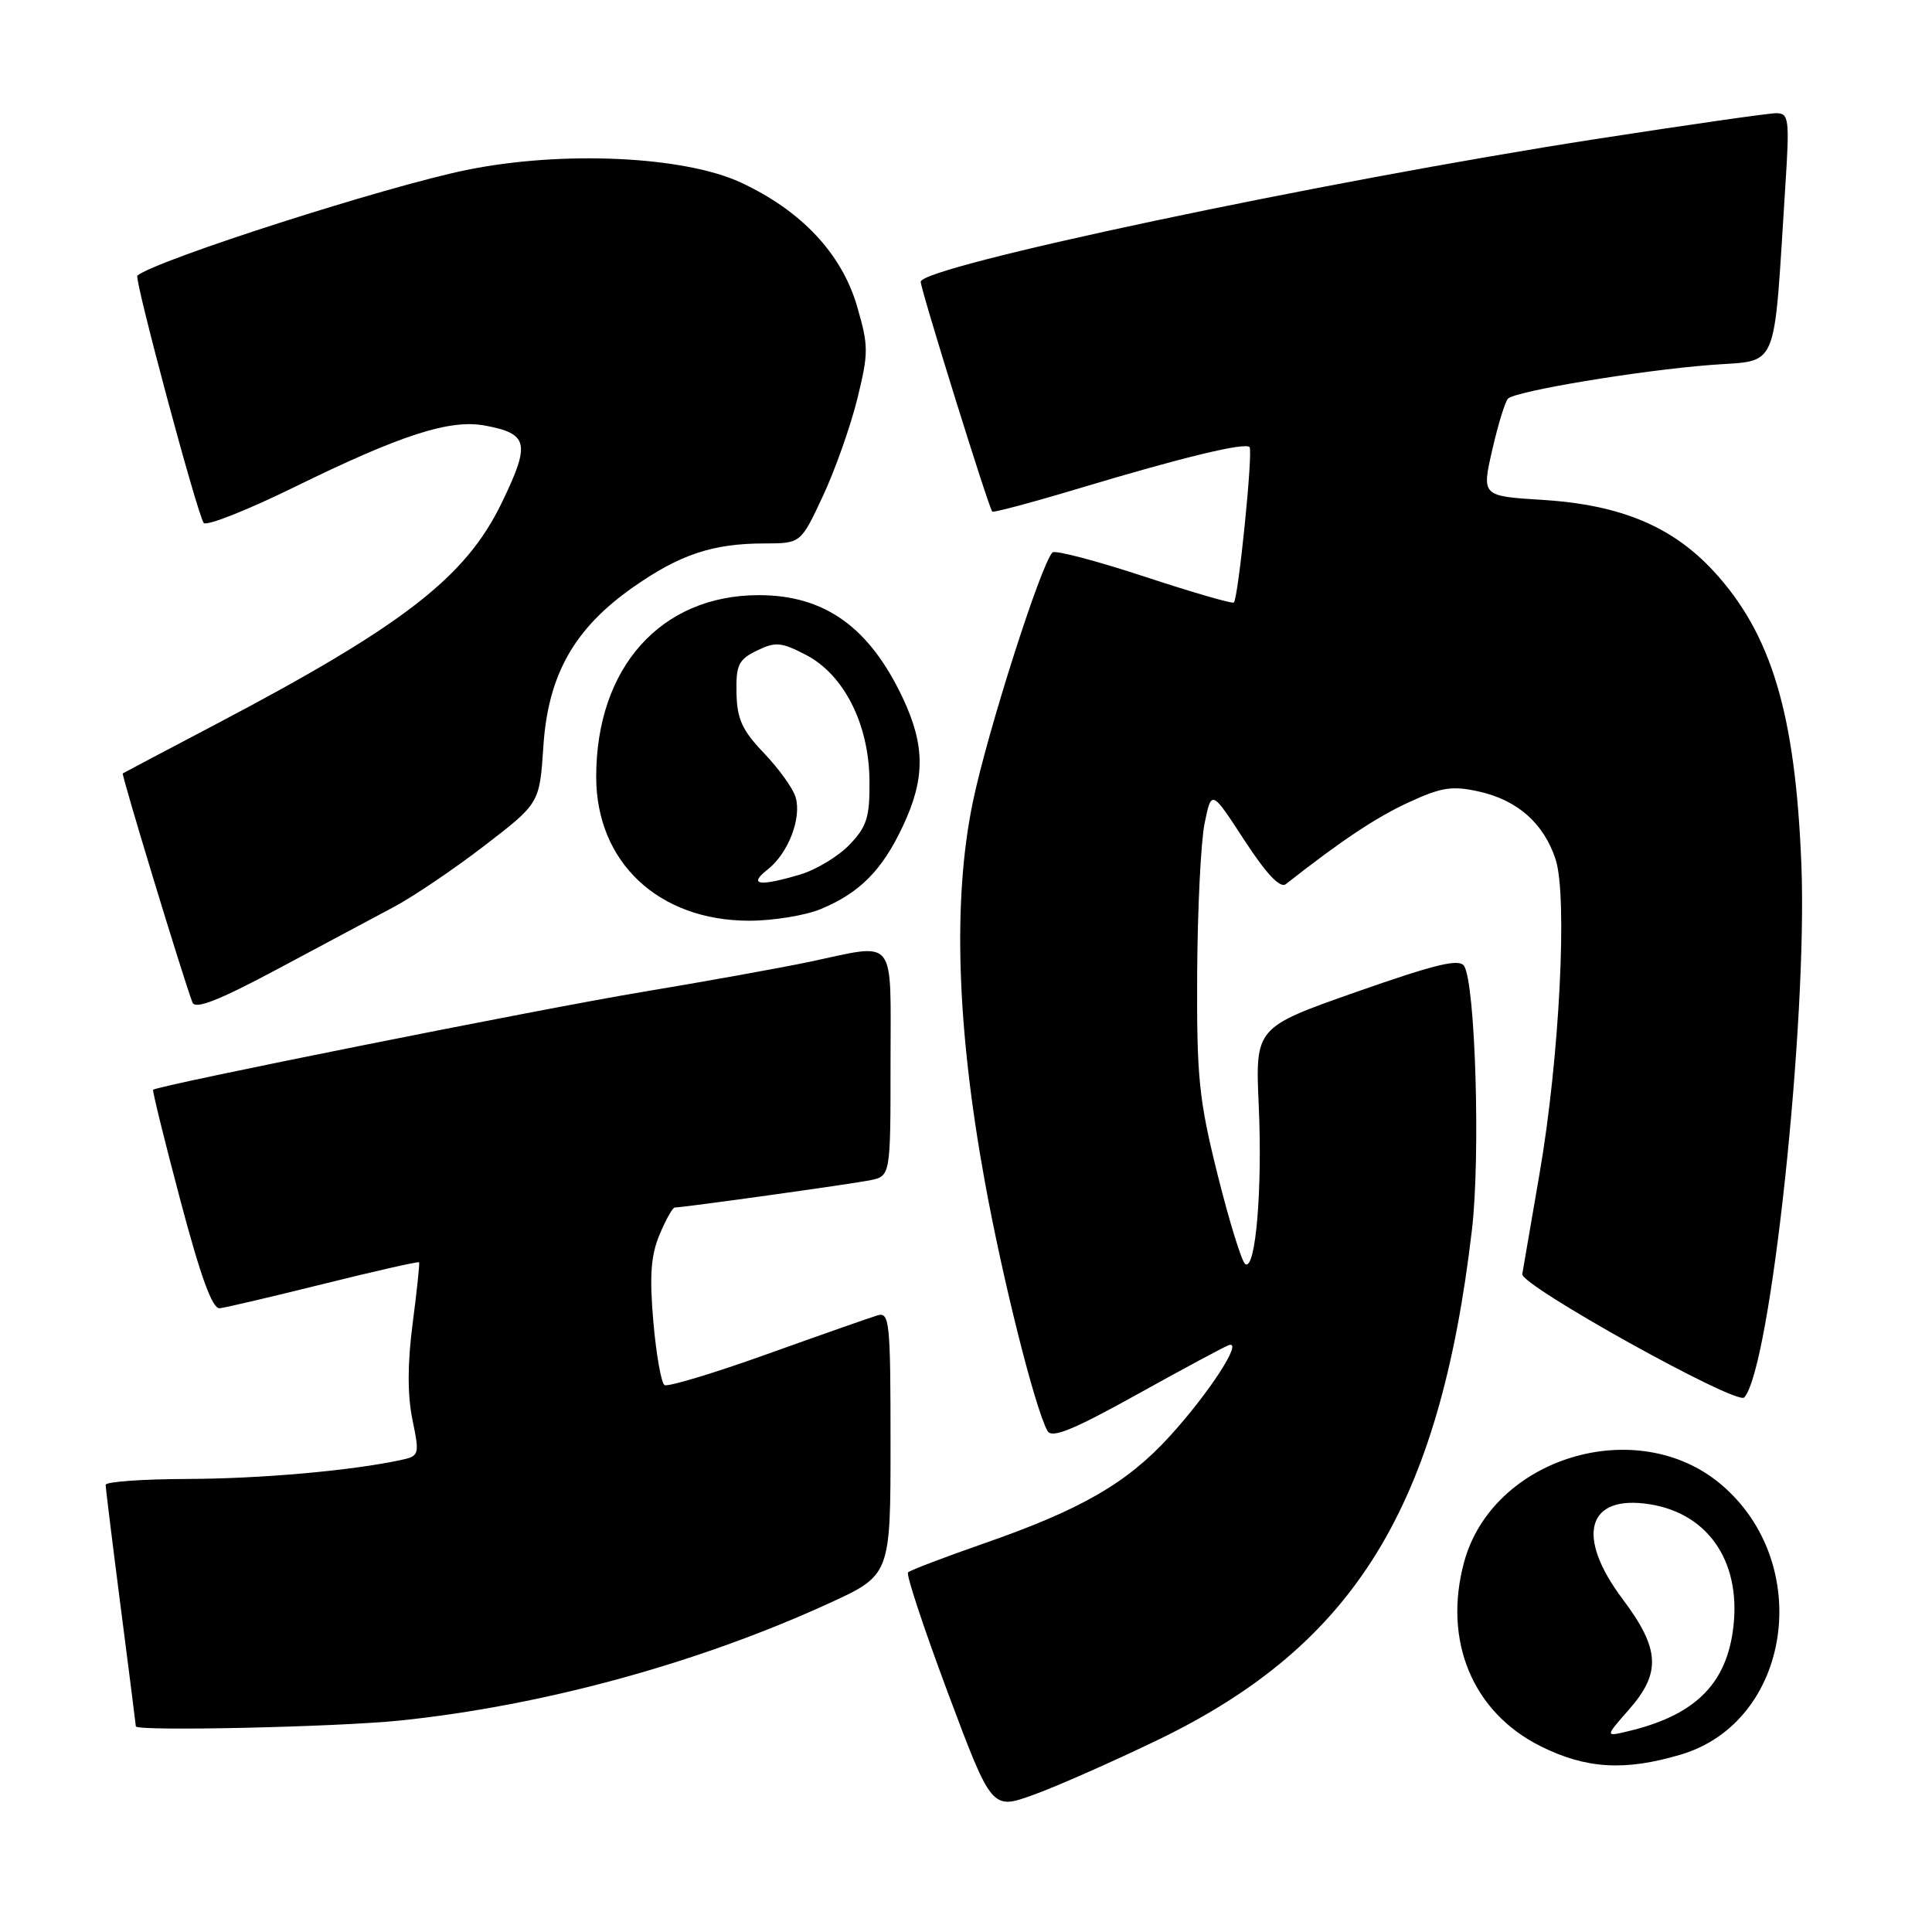 <?xml version="1.0" encoding="UTF-8" standalone="no"?>
<!DOCTYPE svg PUBLIC "-//W3C//DTD SVG 1.1//EN" "http://www.w3.org/Graphics/SVG/1.1/DTD/svg11.dtd" >
<svg xmlns="http://www.w3.org/2000/svg" xmlns:xlink="http://www.w3.org/1999/xlink" version="1.1" viewBox="0 0 256 256">
 <g >
 <path fill="currentColor"
d=" M 153.50 230.51 C 179.52 217.92 190.75 199.66 195.04 162.95 C 196.18 153.23 195.50 130.43 194.01 128.01 C 193.37 126.99 190.29 127.73 179.77 131.42 C 166.33 136.14 166.33 136.14 166.79 146.48 C 167.29 157.59 166.38 168.35 165.01 167.51 C 164.55 167.22 162.91 161.93 161.36 155.74 C 158.86 145.72 158.56 142.82 158.63 129.00 C 158.68 120.47 159.12 111.51 159.62 109.07 C 160.53 104.64 160.53 104.64 164.89 111.34 C 167.81 115.82 169.63 117.74 170.38 117.15 C 177.81 111.32 182.35 108.30 186.65 106.32 C 191.02 104.30 192.44 104.09 196.00 104.89 C 201.09 106.03 204.55 109.10 206.12 113.85 C 207.73 118.74 206.64 140.26 204.00 155.50 C 202.86 162.10 201.83 168.10 201.71 168.82 C 201.47 170.32 230.13 186.25 231.12 185.17 C 234.60 181.37 239.53 135.36 238.69 114.50 C 237.89 94.54 234.73 84.01 227.07 75.69 C 221.59 69.75 214.73 66.89 204.44 66.24 C 196.33 65.74 196.33 65.74 197.73 59.62 C 198.50 56.25 199.44 53.19 199.82 52.82 C 200.82 51.82 217.22 49.09 226.66 48.36 C 235.84 47.64 234.96 49.74 236.56 24.75 C 237.14 15.72 237.05 15.00 235.34 15.00 C 234.33 15.00 223.57 16.55 211.42 18.43 C 175.17 24.06 122.00 35.31 122.00 37.34 C 122.00 38.37 131.00 67.28 131.48 67.79 C 131.63 67.95 136.87 66.55 143.12 64.67 C 156.70 60.59 164.94 58.60 165.57 59.24 C 166.06 59.73 164.09 79.24 163.49 79.84 C 163.30 80.03 157.96 78.48 151.61 76.39 C 145.27 74.30 139.80 72.87 139.46 73.20 C 137.94 74.72 130.83 97.00 128.91 106.25 C 126.23 119.17 126.76 136.08 130.50 156.60 C 132.89 169.71 137.15 186.65 138.80 189.61 C 139.37 190.62 142.16 189.49 150.52 184.85 C 156.56 181.49 162.08 178.53 162.79 178.25 C 164.84 177.46 160.22 184.60 154.94 190.37 C 149.31 196.54 143.19 200.06 130.30 204.54 C 125.09 206.36 120.60 208.07 120.32 208.35 C 120.04 208.62 122.43 215.82 125.61 224.33 C 131.41 239.82 131.41 239.82 136.95 237.82 C 140.00 236.72 147.45 233.43 153.50 230.51 Z  M 222.72 232.49 C 237.37 228.14 240.47 207.14 228.01 196.66 C 216.89 187.31 197.74 193.14 193.99 207.02 C 191.19 217.42 195.13 226.89 204.13 231.38 C 210.17 234.39 215.29 234.70 222.72 232.49 Z  M 53.00 227.98 C 71.89 226.02 92.39 220.43 109.75 212.49 C 118.00 208.72 118.00 208.72 118.00 191.24 C 118.00 175.06 117.87 173.81 116.25 174.30 C 115.29 174.59 108.73 176.89 101.67 179.42 C 94.62 181.95 88.49 183.80 88.05 183.53 C 87.62 183.26 86.95 179.48 86.57 175.13 C 86.05 169.09 86.24 166.36 87.39 163.61 C 88.22 161.62 89.13 160.00 89.41 160.00 C 90.55 160.00 112.68 156.91 115.25 156.40 C 118.00 155.84 118.00 155.84 118.00 140.92 C 118.00 123.77 118.97 124.98 107.20 127.46 C 103.39 128.26 93.35 130.07 84.88 131.48 C 71.67 133.68 20.91 143.83 20.29 144.40 C 20.17 144.51 21.79 151.10 23.90 159.05 C 26.59 169.19 28.14 173.46 29.11 173.35 C 29.88 173.27 36.09 171.81 42.93 170.11 C 49.76 168.41 55.43 167.13 55.53 167.26 C 55.63 167.39 55.24 171.03 54.68 175.35 C 53.99 180.62 53.98 184.81 54.64 188.06 C 55.61 192.80 55.58 192.93 53.07 193.47 C 46.43 194.89 34.53 195.94 24.75 195.97 C 18.84 195.99 14.00 196.34 14.00 196.75 C 14.00 197.16 14.90 204.47 16.00 213.00 C 17.10 221.53 18.00 228.61 18.00 228.75 C 18.00 229.43 44.69 228.84 53.00 227.98 Z  M 52.20 120.17 C 54.79 118.79 60.19 115.14 64.20 112.05 C 71.50 106.44 71.50 106.44 72.00 98.88 C 72.63 89.38 76.10 83.25 83.96 77.76 C 90.12 73.46 94.47 72.01 101.30 72.01 C 106.11 72.00 106.11 72.00 109.03 65.75 C 110.64 62.31 112.69 56.52 113.59 52.88 C 115.10 46.76 115.10 45.85 113.57 40.60 C 111.54 33.61 106.18 27.90 98.15 24.18 C 90.63 20.69 74.57 19.94 61.93 22.50 C 51.28 24.65 20.73 34.45 18.20 36.52 C 17.75 36.89 26.20 68.37 27.00 69.30 C 27.38 69.73 32.77 67.60 38.97 64.56 C 53.13 57.61 59.61 55.52 64.26 56.39 C 70.04 57.47 70.31 58.72 66.47 66.65 C 61.70 76.51 53.41 82.92 28.50 96.02 C 21.90 99.49 16.39 102.40 16.27 102.48 C 16.06 102.62 24.22 129.46 25.50 132.83 C 25.86 133.79 28.96 132.58 36.75 128.42 C 42.66 125.26 49.62 121.55 52.20 120.17 Z  M 108.77 120.45 C 113.93 118.30 116.88 115.32 119.62 109.50 C 122.60 103.19 122.60 98.82 119.63 92.50 C 115.20 83.10 109.27 78.86 100.55 78.86 C 87.58 78.86 79.00 88.44 79.00 102.93 C 79.00 114.24 87.25 122.00 99.28 122.00 C 102.46 122.00 106.73 121.30 108.77 120.45 Z  M 215.85 226.52 C 220.14 221.64 219.95 218.47 215.00 211.88 C 208.70 203.49 210.30 197.98 218.65 199.33 C 226.61 200.62 230.93 207.33 229.58 216.33 C 228.51 223.44 224.29 227.39 215.60 229.43 C 212.69 230.12 212.69 230.12 215.85 226.52 Z  M 101.70 115.23 C 104.45 113.07 106.25 108.41 105.42 105.62 C 105.07 104.45 103.18 101.83 101.23 99.79 C 98.35 96.79 97.66 95.28 97.59 91.83 C 97.51 88.11 97.86 87.39 100.29 86.21 C 102.75 85.01 103.53 85.08 106.78 86.77 C 111.83 89.38 115.15 95.95 115.21 103.45 C 115.26 108.27 114.86 109.53 112.58 111.91 C 111.11 113.45 108.18 115.23 106.08 115.86 C 100.60 117.50 99.08 117.28 101.70 115.23 Z "/>
</g>
</svg>